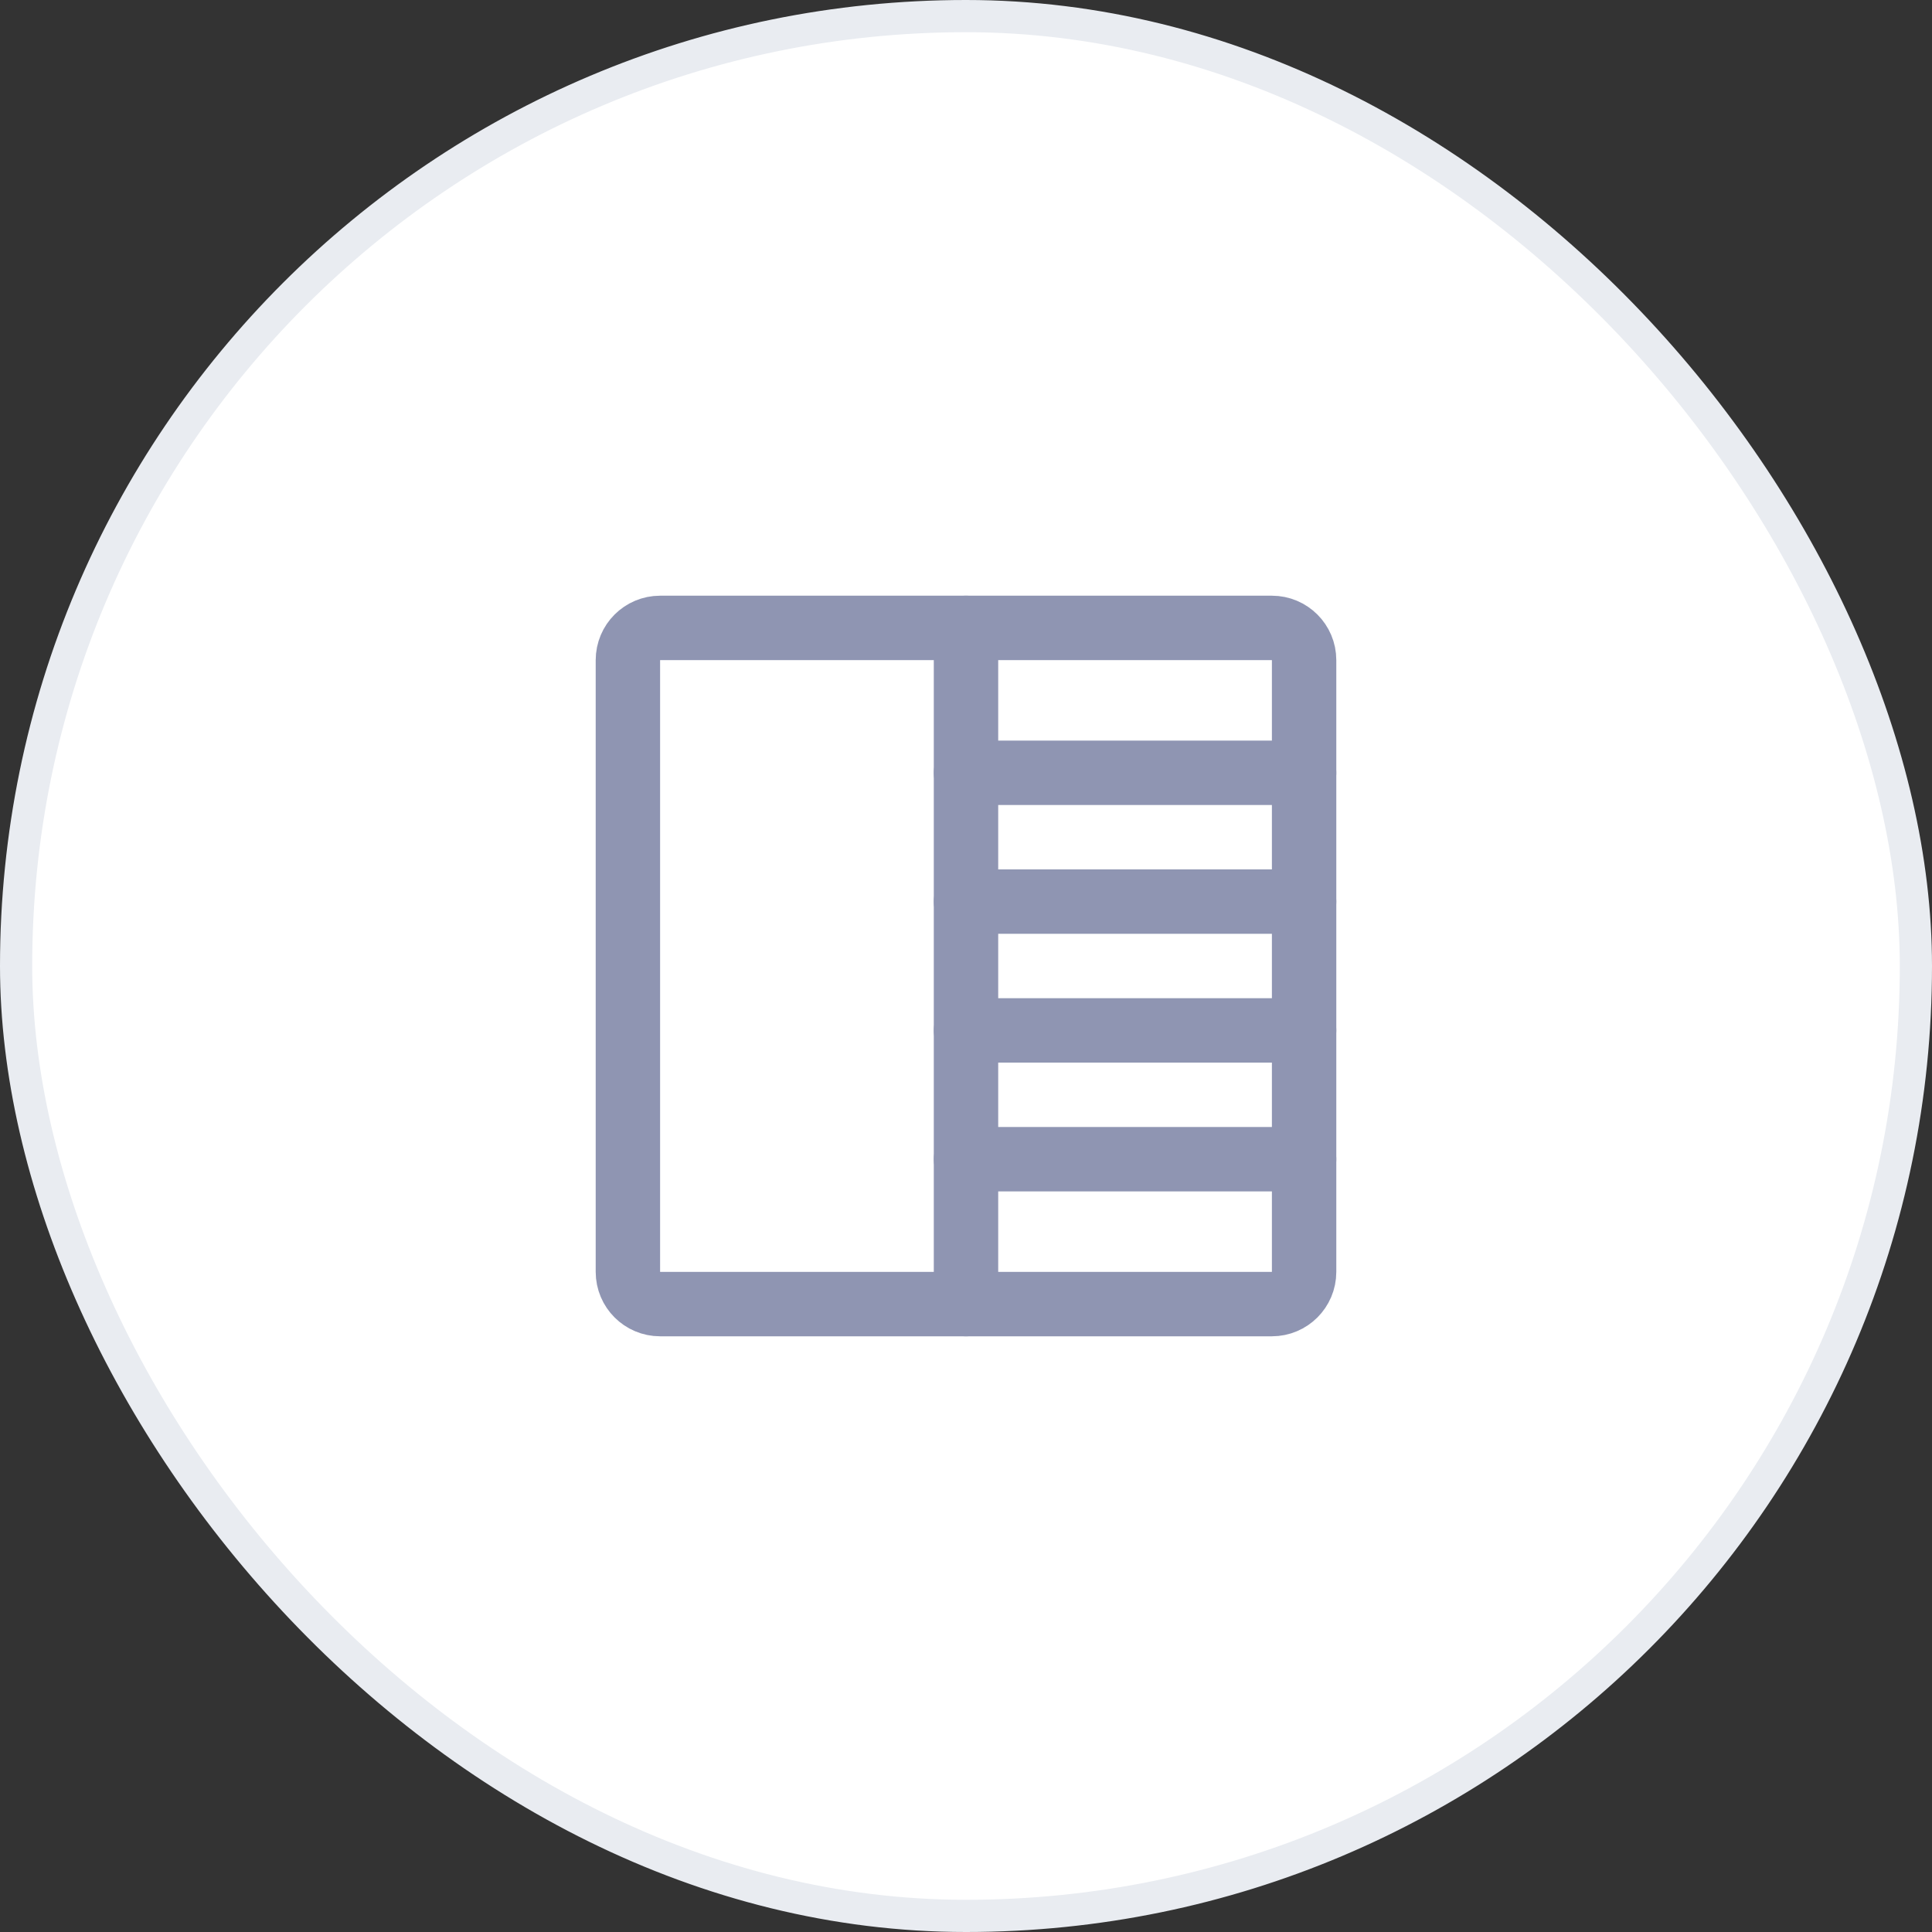 <svg width="60" height="60" viewBox="0 0 60 60" fill="none" xmlns="http://www.w3.org/2000/svg">
<rect x="0" y="0" width="60" height="60" fill="#333333" stroke="none"/>
<rect x="0.5" y="0.5" width="59" height="59" rx="29.5" fill="white"/>
<path d="M39.5 19.5H20.5C19.948 19.5 19.5 19.948 19.5 20.5V39.5C19.5 40.052 19.948 40.5 20.5 40.5H39.5C40.052 40.5 40.5 40.052 40.5 39.5V20.5C40.5 19.948 40.052 19.5 39.5 19.5Z" stroke="#8F95B2" stroke-width="2" stroke-linecap="round" stroke-linejoin="round"/>
<path d="M30 19.5V40.5" stroke="#8F95B2" stroke-width="2" stroke-linecap="round" stroke-linejoin="round"/>
<path d="M30 24H40.5" stroke="#8F95B2" stroke-width="2" stroke-linecap="round" stroke-linejoin="round"/>
<path d="M30 28H40.5" stroke="#8F95B2" stroke-width="2" stroke-linecap="round" stroke-linejoin="round"/>
<path d="M30 32H40.5" stroke="#8F95B2" stroke-width="2" stroke-linecap="round" stroke-linejoin="round"/>
<path d="M30 36H40.5" stroke="#8F95B2" stroke-width="2" stroke-linecap="round" stroke-linejoin="round"/>
<rect x="0.5" y="0.5" width="59" height="59" rx="29.5" stroke="#E9ECF1"/>
</svg>
